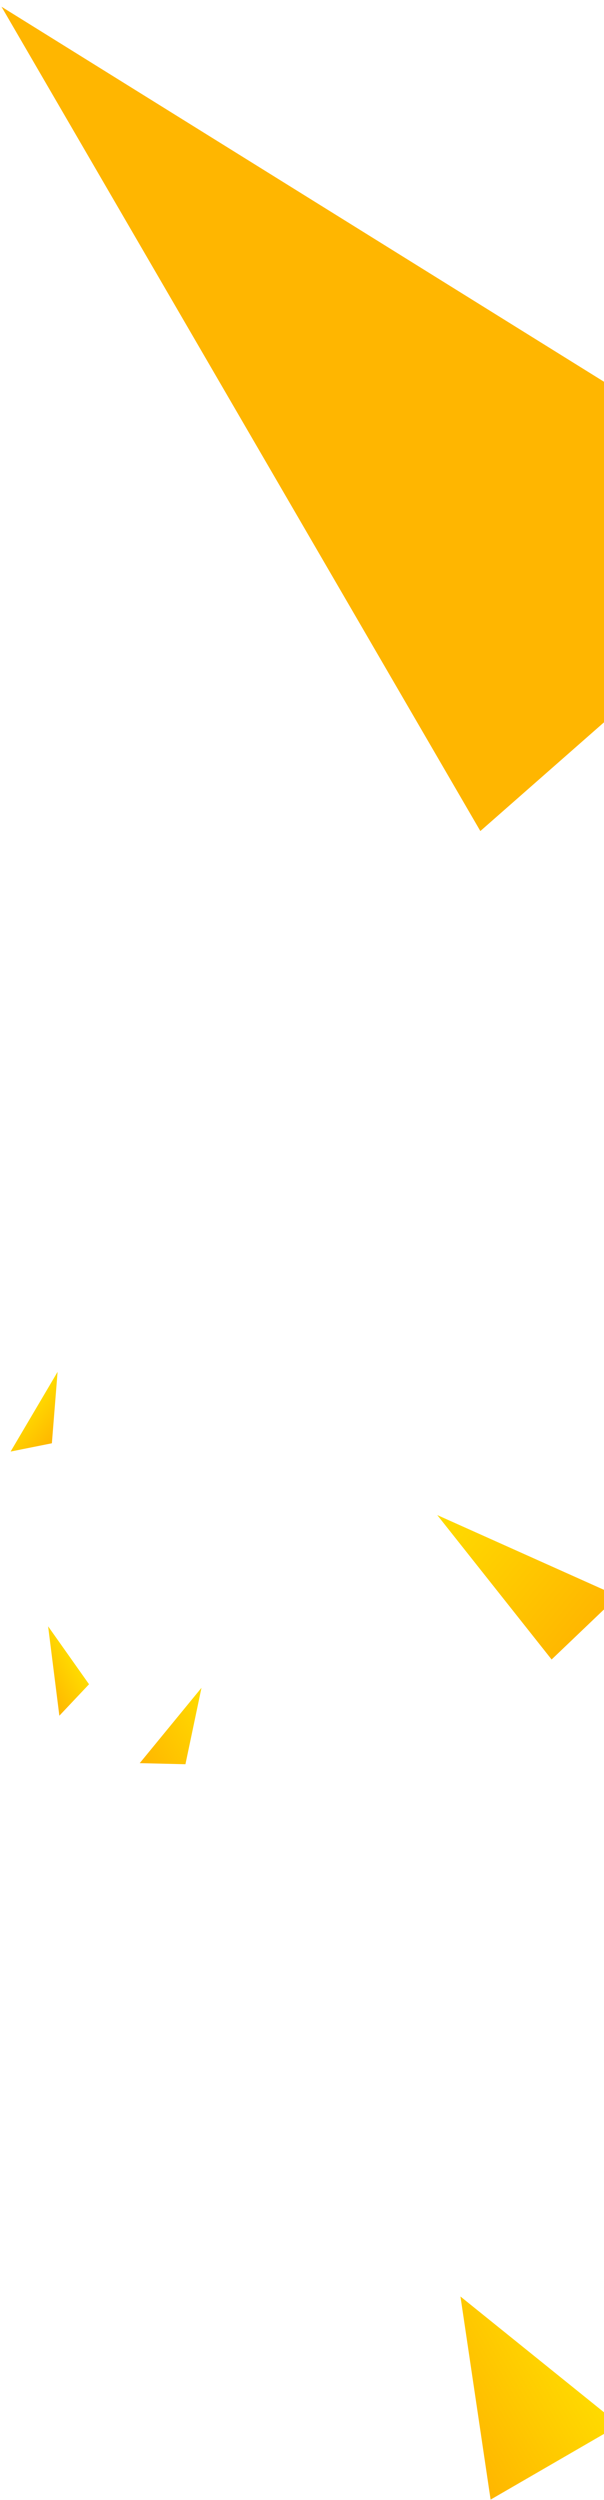 <?xml version="1.0" encoding="UTF-8"?>
<svg width="75px" height="310px" viewBox="0 0 75 310" version="1.1" xmlns="http://www.w3.org/2000/svg" xmlns:xlink="http://www.w3.org/1999/xlink">
    <!-- Generator: Sketch 54 (76480) - https://sketchapp.com -->
    <title>p5</title>
    <desc>Created with Sketch.</desc>
    <defs>
        <linearGradient x1="50%" y1="0%" x2="50%" y2="100%" id="linearGradient-1">
            <stop stop-color="#FFDC00" offset="0%"></stop>
            <stop stop-color="#FFB600" offset="100%"></stop>
        </linearGradient>
        <polygon id="path-2" points="99.853 303.814 99.835 285.309 76.171 294.463"></polygon>
        <linearGradient x1="50%" y1="0%" x2="50%" y2="100%" id="linearGradient-4">
            <stop stop-color="#FFDC00" offset="0%"></stop>
            <stop stop-color="#FFB600" offset="100%"></stop>
        </linearGradient>
        <polygon id="path-5" points="47.575 220.388 50.53 215.54 43.318 209.075"></polygon>
        <linearGradient x1="50%" y1="0%" x2="50%" y2="100%" id="linearGradient-7">
            <stop stop-color="#FFDC00" offset="0%"></stop>
            <stop stop-color="#FFB600" offset="100%"></stop>
        </linearGradient>
        <polygon id="path-8" points="37.171 209.069 35.635 203.927 26.874 204.736"></polygon>
        <linearGradient x1="50%" y1="0%" x2="50%" y2="100%" id="linearGradient-10">
            <stop stop-color="#FFDC00" offset="0%"></stop>
            <stop stop-color="#FFB600" offset="100%"></stop>
        </linearGradient>
        <linearGradient x1="50%" y1="0%" x2="50%" y2="100%" id="linearGradient-11">
            <stop stop-color="#FFDC00" offset="0%"></stop>
            <stop stop-color="#FFB600" offset="100%"></stop>
        </linearGradient>
    </defs>
    <g id="adax" stroke="none" stroke-width="1" fill="none" fill-rule="evenodd">
        <g id="landing" transform="translate(-1845, -1392)">
            <g id="polys" transform="translate(-61, 75)">
                <g id="p5" transform="translate(1881, 1317.5)">
                    <mask id="mask-3" fill="white">
                        <use xlink:href="#path-2"></use>
                    </mask>
                    <use id="Clip-74" fill="url(#linearGradient-1)" transform="translate(88.012, 294.561) rotate(60) translate(-88.012, -294.561) " xlink:href="#path-2"></use>
                    <mask id="mask-6" fill="white">
                        <use xlink:href="#path-5"></use>
                    </mask>
                    <use id="Clip-119" fill="url(#linearGradient-4)" transform="translate(46.924, 214.731) rotate(60) translate(-46.924, -214.731) " xlink:href="#path-5"></use>
                    <mask id="mask-9" fill="white">
                        <use xlink:href="#path-8"></use>
                    </mask>
                    <use id="Clip-146" fill="url(#linearGradient-7)" transform="translate(32.023, 206.498) rotate(60) translate(-32.023, -206.498) " xlink:href="#path-8"></use>
                    <polygon id="Fill-88" fill="url(#linearGradient-10)" transform="translate(89.038, 194.145) rotate(-50) translate(-89.038, -194.145) " points="83.38 204.711 94.696 205.968 87.971 182.322"></polygon>
                    <polygon id="Fill-118" fill="url(#linearGradient-11)" transform="translate(30.485, 175.595) rotate(-50) translate(-30.485, -175.595) " points="24.825 174.904 28.904 178.17 36.145 173.02"></polygon>
                    <polygon id="Fill-47-Copy-2" fill="#FFB600" transform="translate(68.486, 56.113) scale(-1, 1) rotate(71) translate(-68.486, -56.113) " points="107.13 86.51 56.836 115.215 29.841 -2.988"></polygon>
                </g>
            </g>
        </g>
    </g>
</svg>